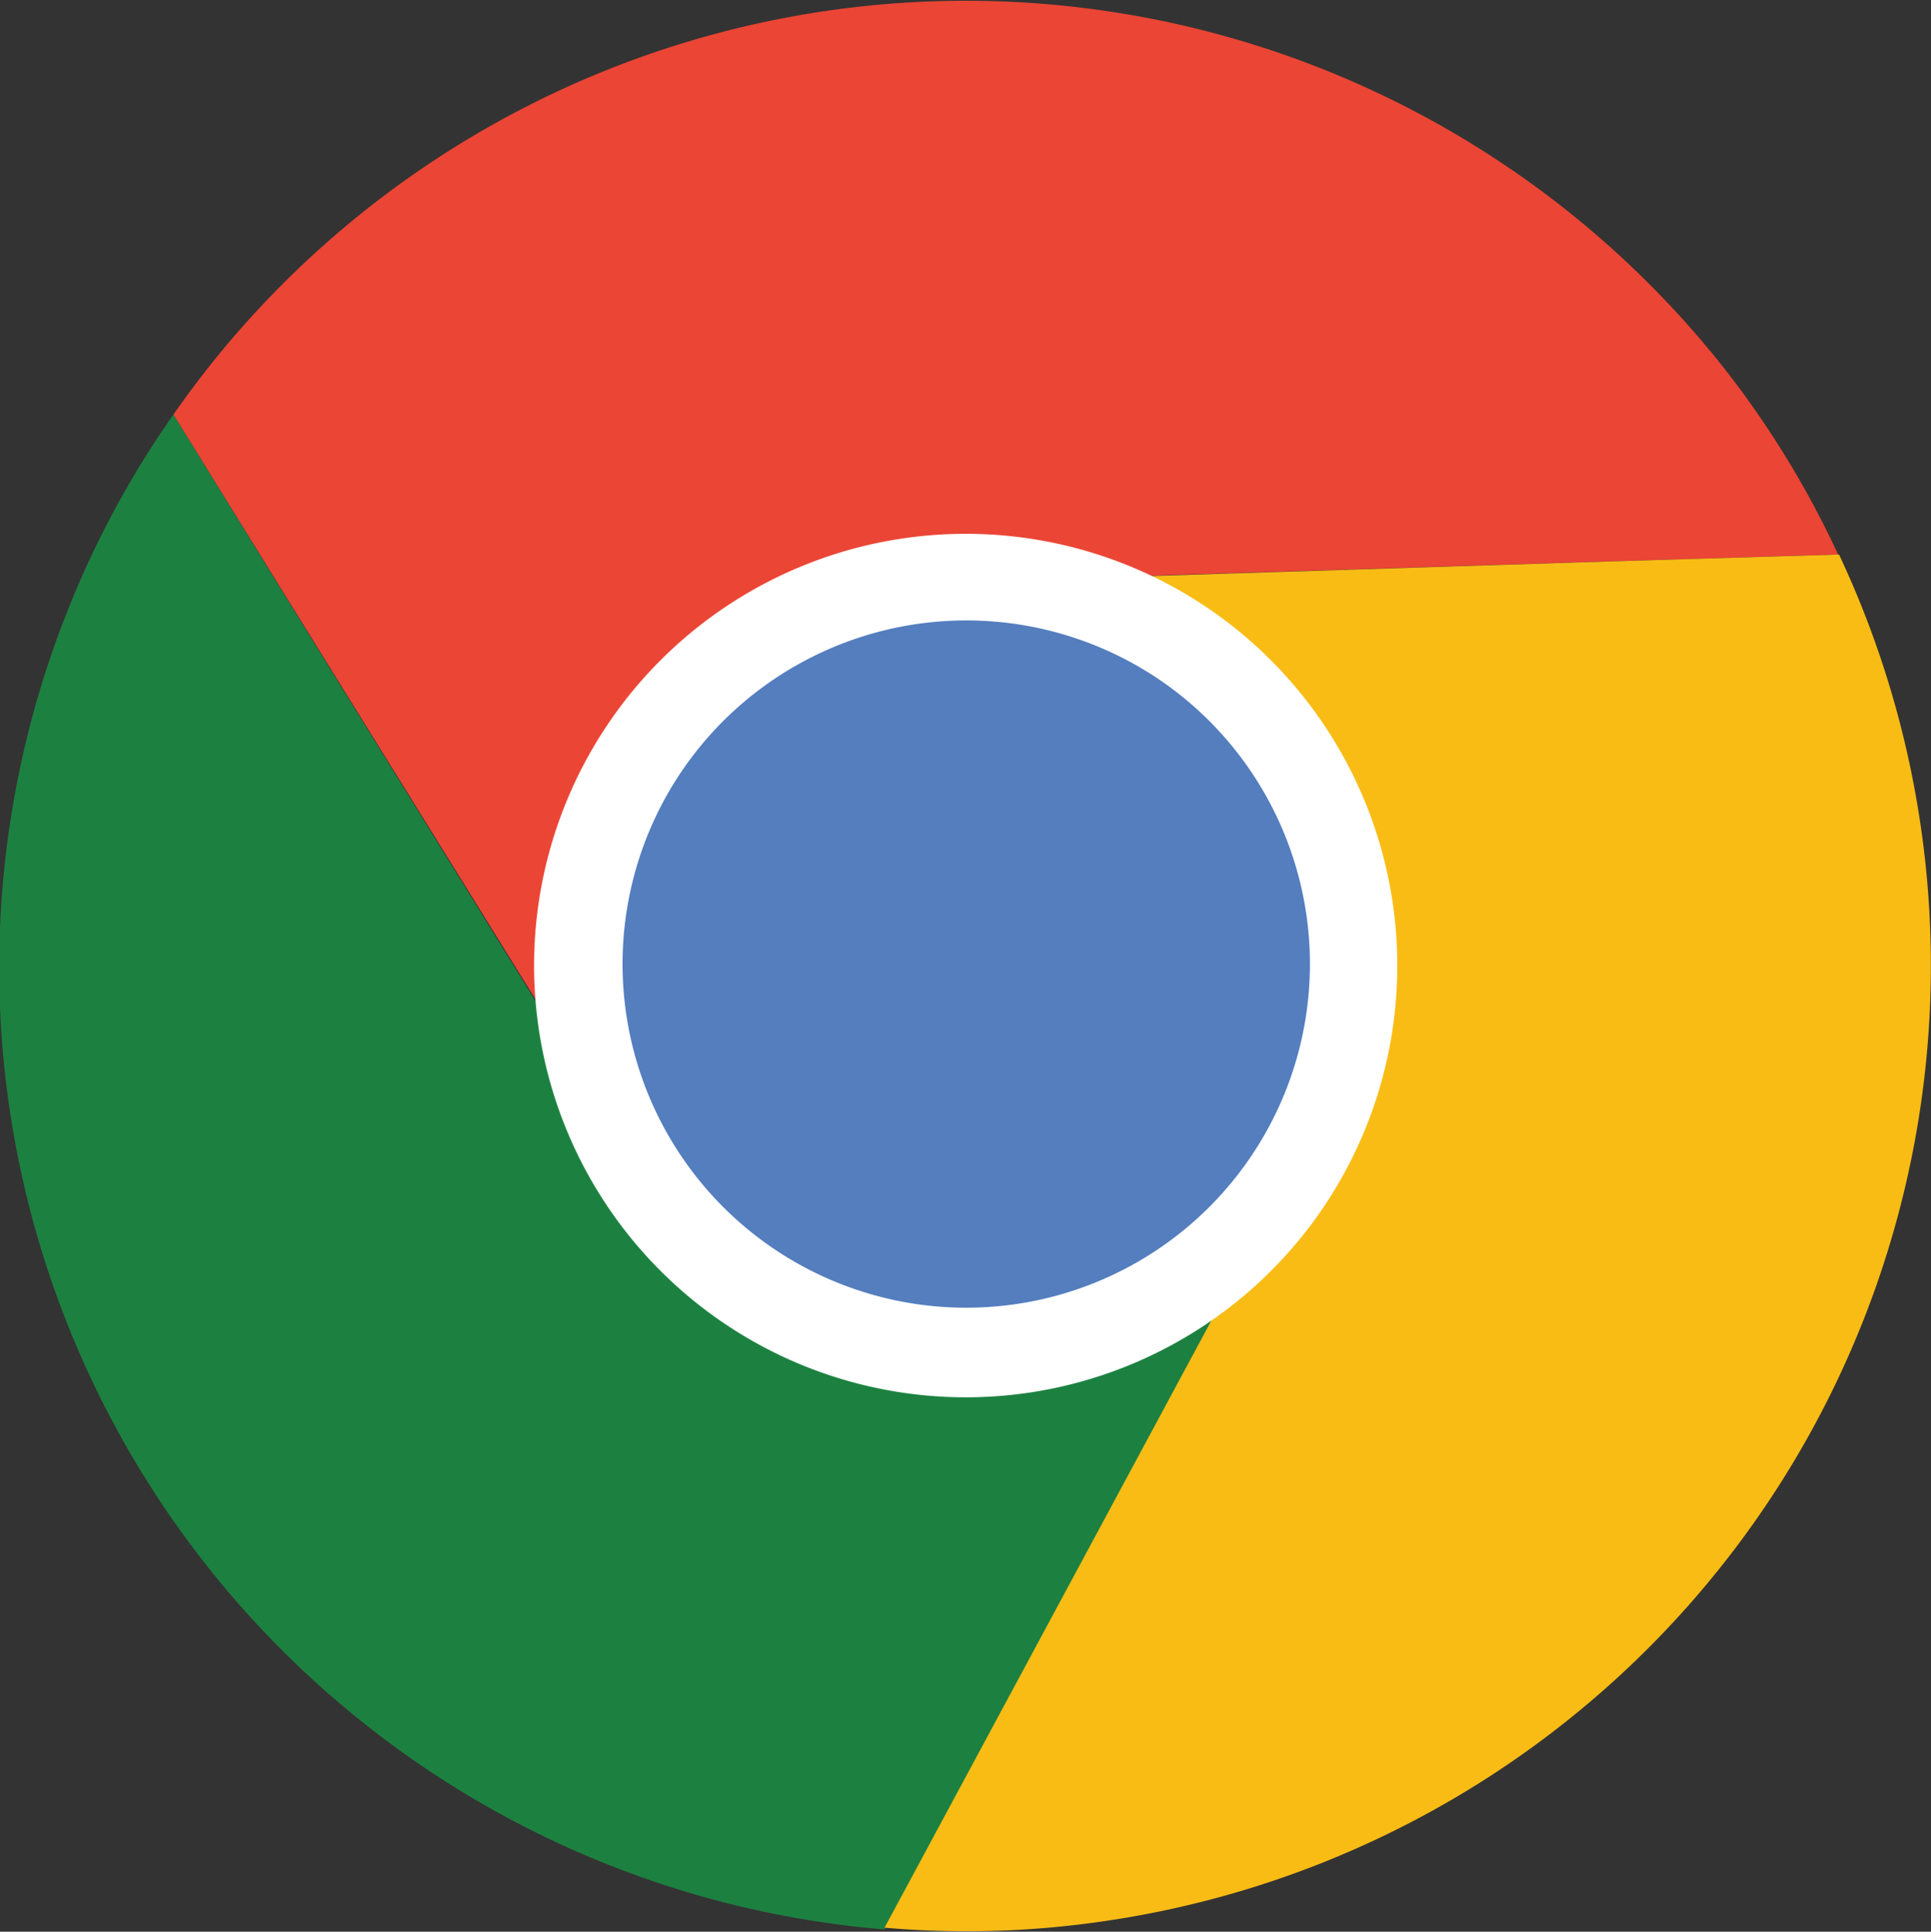 <svg id="Layer_1" data-name="Layer 1" xmlns="http://www.w3.org/2000/svg" viewBox="0 0 43.88 43.89"><rect x="0" y="0" width="43.88" height="43.89" fill="#333333" stroke="none"/><title>00022</title><path d="M42.21,11.39A21.95,21.95,0,0,0,7,12.48l2.64,4.27,7.32,11.81a8.8,8.8,0,0,1,6.49-12.23h0A8.56,8.56,0,0,1,26,16.24h0l13.83-.43,5-.15A21.5,21.5,0,0,0,42.21,11.39Z" transform="translate(-3.06 -3.06)" style="fill:#ea4535"/><path d="M20,32.23a8.73,8.73,0,0,1-1.76-1.61,8.56,8.56,0,0,1-1.27-2h0L9.63,16.75,7,12.48A21.57,21.57,0,0,0,4.61,16.9a21.93,21.93,0,0,0,18.55,30l2.38-4.42,6.57-12.23A8.81,8.81,0,0,1,20,32.23Z" transform="translate(-3.06 -3.06)" style="fill:#1c8140"/><path d="M44.85,15.66l-5,.15L26,16.25A8.81,8.81,0,0,1,33.27,28v0a9,9,0,0,1-1,2l-0.13.18L25.54,42.44l-2.38,4.42a21.49,21.49,0,0,0,5-.15A21.94,21.94,0,0,0,44.85,15.66Z" transform="translate(-3.06 -3.06)" style="fill:#f9bc15"/><circle cx="25" cy="25" r="8.81" transform="translate(-12.86 28.2) rotate(-55.19)" style="fill:#557ebf"/><path d="M33.06,30.6A9.81,9.81,0,1,1,30.6,16.94,9.82,9.82,0,0,1,33.06,30.6ZM18.58,20.54a7.81,7.81,0,1,0,10.88-2A7.82,7.82,0,0,0,18.58,20.54Z" transform="translate(-3.06 -3.06)" style="fill:#fff"/></svg>